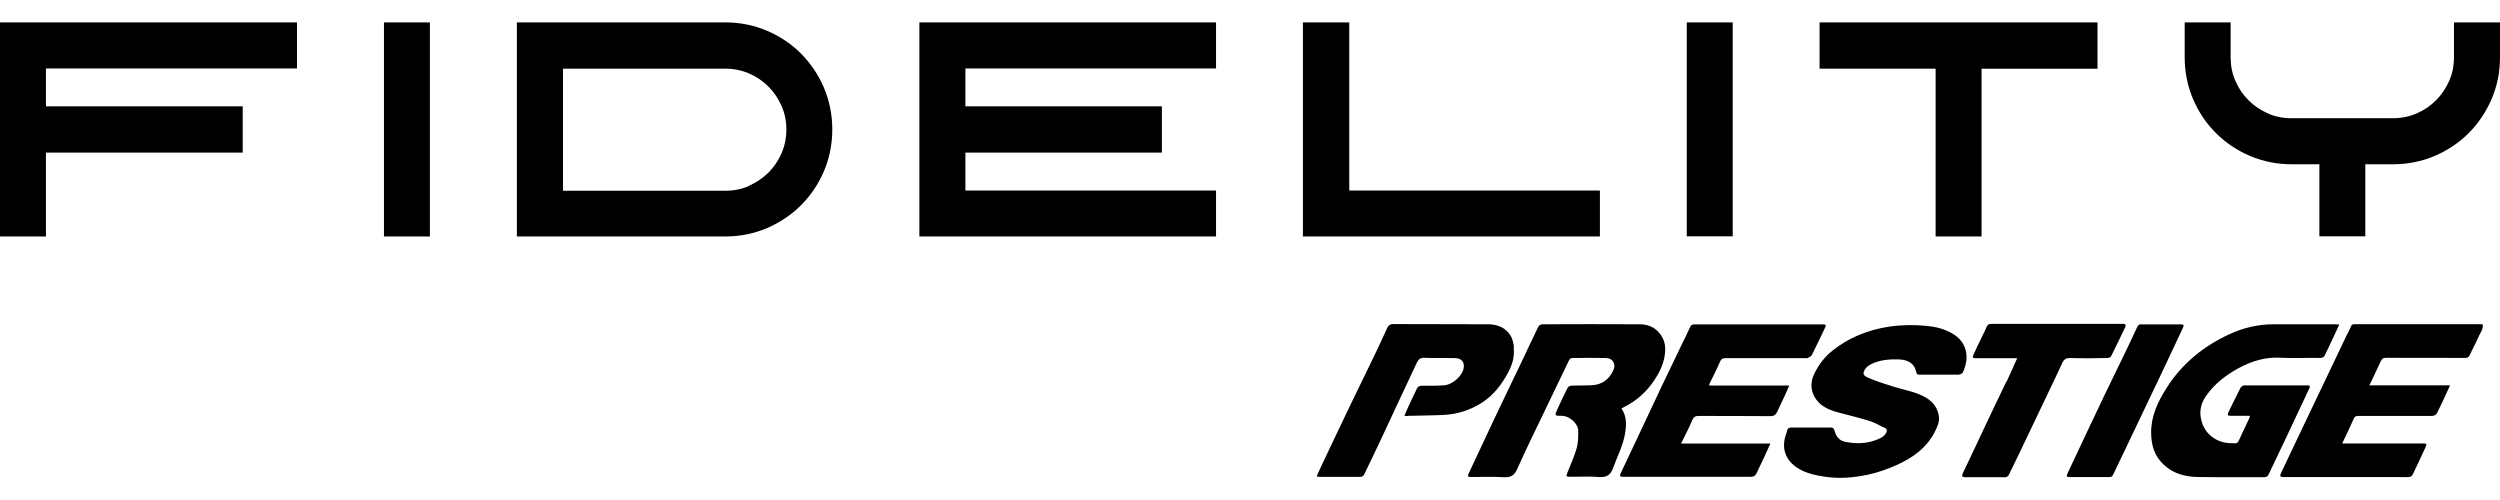<?xml version="1.0" encoding="UTF-8"?>
<svg id="Layer_1" data-name="Layer 1" xmlns="http://www.w3.org/2000/svg" viewBox="0 0 240 48">
  <path d="M155.66,39.21c.52,.77,.49,1.58,.34,2.44-.2,1.16-.75,2.18-1.14,3.27-.26,.74-.67,.93-1.41,.87-.88-.07-1.77-.02-2.65-.02-.48,0-.48-.03-.31-.45,.31-.76,.65-1.51,.87-2.29,.15-.54,.16-1.13,.15-1.7-.02-.68-.86-1.41-1.55-1.41-.73,0-.74,0-.44-.66,.31-.68,.63-1.36,.97-2.03,.06-.11,.24-.21,.37-.21,.66-.03,1.32,0,1.98-.04,.93-.05,1.6-.53,2.01-1.37,.12-.25,.18-.49,.08-.76-.14-.34-.44-.47-.76-.48-1.09-.02-2.17-.02-3.26,0-.09,0-.23,.1-.27,.19-.76,1.56-1.51,3.13-2.26,4.7-.91,1.91-1.86,3.81-2.72,5.75-.29,.66-.65,.84-1.33,.8-1.02-.06-2.05-.02-3.07-.02-.37,0-.4-.04-.25-.37,.76-1.63,1.52-3.26,2.29-4.89,.87-1.84,1.76-3.67,2.64-5.51,.58-1.22,1.15-2.45,1.74-3.66,.05-.11,.24-.23,.37-.23,3.12-.01,6.25-.02,9.37,0,.97,0,1.76,.44,2.21,1.35,.28,.56,.27,1.19,.16,1.78-.16,.85-.54,1.61-1.03,2.32-.72,1.06-1.64,1.88-2.78,2.46-.1,.05-.2,.11-.31,.17Zm6.79,1.14c.14-.34,.32-.43,.66-.42,2.29,.01,4.58,0,6.87,.02,.34,0,.5-.15,.63-.42,.24-.53,.51-1.06,.75-1.59,.13-.28,.25-.58,.41-.93h-7.68c0-.08,0-.13,.02-.16,.34-.71,.7-1.4,1.01-2.12,.12-.28,.26-.35,.54-.35,2.51,0,5.03,0,7.54,0,.12,0,.25,.03,.35-.02,.15-.07,.32-.16,.39-.29,.42-.83,.82-1.67,1.22-2.51,.19-.39,.17-.42-.27-.42-1.97,0-3.94,0-5.91,0-2.09,0-4.18,0-6.27,0-.2,0-.35,.01-.45,.24-.25,.57-.54,1.13-.81,1.69-.64,1.34-1.29,2.68-1.93,4.02-.84,1.77-1.66,3.54-2.5,5.31-.48,1.03-.97,2.05-1.45,3.07-.1,.22-.02,.3,.19,.3,.19,0,.38,0,.58,0,3.91,0,7.82,0,11.73,0,.25,0,.43-.07,.54-.3,.25-.54,.51-1.08,.77-1.62,.19-.4,.37-.8,.58-1.27h-8.58c.39-.8,.77-1.5,1.07-2.23Zm75.66-9.23c-4.02,0-8.03,0-12.05,0-.18,0-.31,.02-.38,.24-.09,.26-.24,.51-.37,.76-.78,1.64-1.56,3.27-2.34,4.91-.56,1.17-1.12,2.35-1.68,3.52-.43,.91-.86,1.82-1.3,2.73-.34,.72-.69,1.45-1.03,2.17-.11,.24-.06,.33,.19,.35,.1,0,.19,0,.29,0,3.64,0,7.29,0,10.93,0,.29,0,.58,.02,.86,0,.13-.01,.31-.09,.36-.19,.43-.87,.84-1.75,1.24-2.63,.17-.38,.15-.41-.26-.41-2.48,0-4.97,0-7.45,0-.08,0-.16,0-.27,0,.38-.8,.76-1.57,1.1-2.36,.1-.24,.23-.28,.45-.28,2.34,0,4.69,0,7.03,0,.29,0,.45-.12,.57-.36,.2-.43,.41-.85,.61-1.28,.19-.41,.38-.81,.6-1.3h-7.75c.39-.81,.75-1.55,1.08-2.29,.11-.24,.23-.35,.51-.35,2.53,.01,5.05,0,7.58,.01,.22,0,.36-.04,.47-.28,.27-.61,.61-1.19,.87-1.81,.15-.36,.45-.68,.37-1.13-.08,0-.15-.02-.22-.02Zm-22.14,8.94c-.36,.78-.72,1.56-1.09,2.33-.04,.08-.18,.17-.27,.17-.4-.02-.82,0-1.2-.11-1.29-.35-2-1.34-2.15-2.45-.1-.71,.1-1.39,.52-1.99,.81-1.17,1.92-2.01,3.15-2.68,1.24-.67,2.55-1.07,4-.99,1.26,.07,2.54,0,3.8,.02,.26,0,.38-.09,.48-.31,.21-.46,.44-.92,.66-1.38,.23-.49,.45-.97,.7-1.51-.16-.01-.27-.03-.38-.03-1.95,0-3.9,.01-5.85,0-1.53-.01-2.98,.33-4.35,.97-2.48,1.15-4.54,2.83-6.01,5.16-.82,1.3-1.48,2.66-1.47,4.27,0,1.23,.33,2.28,1.24,3.11,.9,.83,2.02,1.13,3.19,1.15,2.14,.04,4.28,.01,6.43,.02,.22,0,.33-.08,.43-.29,.58-1.24,1.18-2.48,1.77-3.72,.71-1.51,1.42-3.02,2.13-4.53,.1-.21,.04-.27-.17-.27-2.03,0-4.05,0-6.08,0-.12,0-.29,.11-.35,.21-.39,.75-.76,1.52-1.13,2.28-.18,.36-.14,.43,.24,.43,.58,0,1.17,0,1.75,0,.02,.09,.03,.11,.02,.13Zm-27.9-4.11c.12,0,.31-.09,.36-.19,.67-1.41,.43-2.93-1.03-3.76-.77-.44-1.62-.64-2.49-.72-1.17-.11-2.33-.1-3.5,.07-1.06,.15-2.08,.44-3.05,.85-.88,.37-1.69,.87-2.44,1.46-.75,.59-1.3,1.32-1.72,2.16-.35,.7-.42,1.42-.07,2.15,.47,.96,1.34,1.35,2.29,1.61,1.04,.28,2.09,.53,3.11,.85,.48,.15,.92,.43,1.39,.64,.31,.14,.23,.37,.11,.55-.11,.17-.28,.32-.47,.42-1.09,.55-2.24,.61-3.41,.38-.53-.1-.89-.49-1.02-1.02-.06-.27-.16-.36-.42-.36-1.24,0-2.47,0-3.71,0-.22,0-.39,.06-.44,.32-.03,.16-.1,.32-.15,.48-.4,1.26,.05,2.39,1.16,3.09,.83,.53,1.77,.71,2.73,.85,1.36,.19,2.7,.07,4.02-.21,.93-.2,1.85-.52,2.72-.91,1.55-.69,2.91-1.64,3.71-3.22,.24-.48,.47-.98,.38-1.51-.12-.75-.53-1.33-1.21-1.74-.97-.58-2.06-.73-3.11-1.06-.84-.27-1.69-.52-2.49-.88-.39-.17-.55-.34-.3-.76,.22-.36,.57-.53,.92-.67,.79-.3,1.62-.35,2.45-.31,.85,.04,1.44,.47,1.56,1.19,.04,.23,.14,.27,.34,.27,.63,0,1.26,0,1.89,0,.63,0,1.26,0,1.89,0Zm-52.91,3.97c1.16-.03,2.32-.03,3.48-.09,1.3-.07,2.51-.46,3.62-1.17,1.12-.72,1.9-1.74,2.52-2.9,.38-.71,.62-1.45,.54-2.27-.01-.12,.02-.24,0-.35-.07-.29-.12-.6-.27-.86-.47-.82-1.27-1.14-2.17-1.15-3.04-.02-6.07,0-9.11-.02-.33,0-.48,.12-.61,.4-.41,.91-.83,1.81-1.26,2.7-.75,1.56-1.52,3.12-2.27,4.68-.96,1.99-1.9,3.99-2.85,5.99-.13,.27-.25,.55-.38,.84,.11,.03,.17,.06,.23,.06,1.33,0,2.66,0,4,0,.11,0,.27-.11,.32-.21,.64-1.31,1.26-2.62,1.88-3.94,.56-1.19,1.11-2.38,1.66-3.56,.5-1.07,1.01-2.15,1.51-3.22,.15-.34,.34-.52,.76-.5,.99,.04,1.98,0,2.97,.03,.58,.02,.85,.37,.79,.89-.09,.79-1.06,1.66-1.9,1.72-.7,.05-1.41,.04-2.11,.04-.25,0-.4,.08-.5,.3-.28,.59-.57,1.18-.84,1.78-.12,.25-.22,.51-.35,.81,.17,.01,.27,.03,.36,.02Zm57.45-3.29c-.55,1.16-1.11,2.31-1.66,3.47-.58,1.22-1.15,2.44-1.73,3.67-.26,.55-.53,1.11-.79,1.66-.12,.25-.07,.37,.17,.38,1.31,0,2.62,0,3.93,0,.1,0,.25-.1,.3-.19,.55-1.11,1.08-2.23,1.62-3.35,.86-1.8,1.72-3.6,2.58-5.41,.32-.67,.64-1.33,.94-2,.15-.34,.35-.5,.77-.49,1.18,.04,2.37,.02,3.55,0,.13,0,.32-.07,.37-.16,.47-.93,.91-1.87,1.36-2.8,.09-.2,.04-.33-.22-.32-.42,.01-.83,0-1.25,0-3.78,0-7.57,0-11.35,0-.25,0-.39,.06-.49,.3-.11,.29-.27,.56-.4,.85-.29,.6-.58,1.19-.85,1.8-.13,.28-.08,.35,.25,.35,.55,0,1.11,0,1.66,0,.74,0,1.49,0,2.28,0-.36,.79-.68,1.53-1.02,2.26Zm12.96-5.5c-.2,0-.31,.07-.39,.25-.32,.69-.64,1.37-.97,2.06-.74,1.53-1.48,3.05-2.22,4.58-.61,1.28-1.21,2.56-1.82,3.84-.57,1.2-1.13,2.39-1.69,3.59-.13,.27-.08,.35,.2,.35,1.27,0,2.54,0,3.8,0,.19,0,.3-.05,.39-.25,.37-.8,.76-1.58,1.14-2.38,1.16-2.43,2.32-4.87,3.48-7.3,.7-1.46,1.38-2.93,2.07-4.4,.12-.25,.08-.33-.19-.33-.64,0-1.28,0-1.92,0-.63,0-1.26,0-1.89,0ZM0,22.7H4.41V14.65H23.3v-4.44H4.41v-3.64H28.51V2.15H0V22.7Zm36.86,0h4.41V2.15h-4.41V22.7Zm42.24-14.27c.53,1.25,.8,2.6,.8,4s-.27,2.75-.8,4c-.53,1.24-1.27,2.34-2.2,3.27-.93,.93-2.03,1.66-3.27,2.2-1.25,.53-2.59,.8-4,.8h-20.01V2.15h20.01c1.41,0,2.75,.27,4,.8,1.24,.53,2.35,1.27,3.27,2.2,.93,.93,1.66,2.03,2.2,3.27Zm-7.19,9.4c.7-.31,1.33-.73,1.86-1.26,.53-.53,.96-1.16,1.26-1.86,.3-.7,.46-1.46,.46-2.27s-.15-1.57-.46-2.27c-.31-.7-.73-1.33-1.26-1.86-.53-.53-1.16-.96-1.86-1.26-.7-.3-1.46-.46-2.27-.46h-15.59v11.72h15.59c.81,0,1.58-.15,2.27-.46Zm16.35,4.87h28.48v-4.41h-24.06v-3.64h18.86v-4.44h-18.86v-3.64h24.06V2.15h-28.48V22.7ZM129.52,2.15h-4.44V22.7h28.51v-4.41h-24.06V2.15Zm32.41,20.54h4.41V2.15h-4.41V22.7Zm12.76-16.1h11.13V22.7h4.41V6.6h11.13V2.15h-26.68V6.6Zm60.89-4.44v3.35c0,.81-.15,1.57-.46,2.27-.31,.7-.73,1.33-1.26,1.86s-1.16,.96-1.86,1.26c-.7,.3-1.46,.46-2.27,.46h-9.74c-.81,0-1.58-.15-2.27-.46-.7-.31-1.33-.73-1.86-1.26-.53-.53-.96-1.16-1.26-1.86-.31-.7-.46-1.46-.46-2.27V2.15h-4.41v3.35c0,1.41,.27,2.75,.8,4,.53,1.25,1.27,2.35,2.2,3.27,.92,.93,2.02,1.66,3.27,2.2,1.25,.53,2.59,.8,4,.8h2.66v6.92h4.41v-6.92h2.66c1.41,0,2.75-.27,4-.8,1.24-.53,2.35-1.27,3.27-2.2,.93-.93,1.66-2.03,2.2-3.27,.53-1.25,.8-2.59,.8-4V2.15h-4.41Z"/>
</svg>